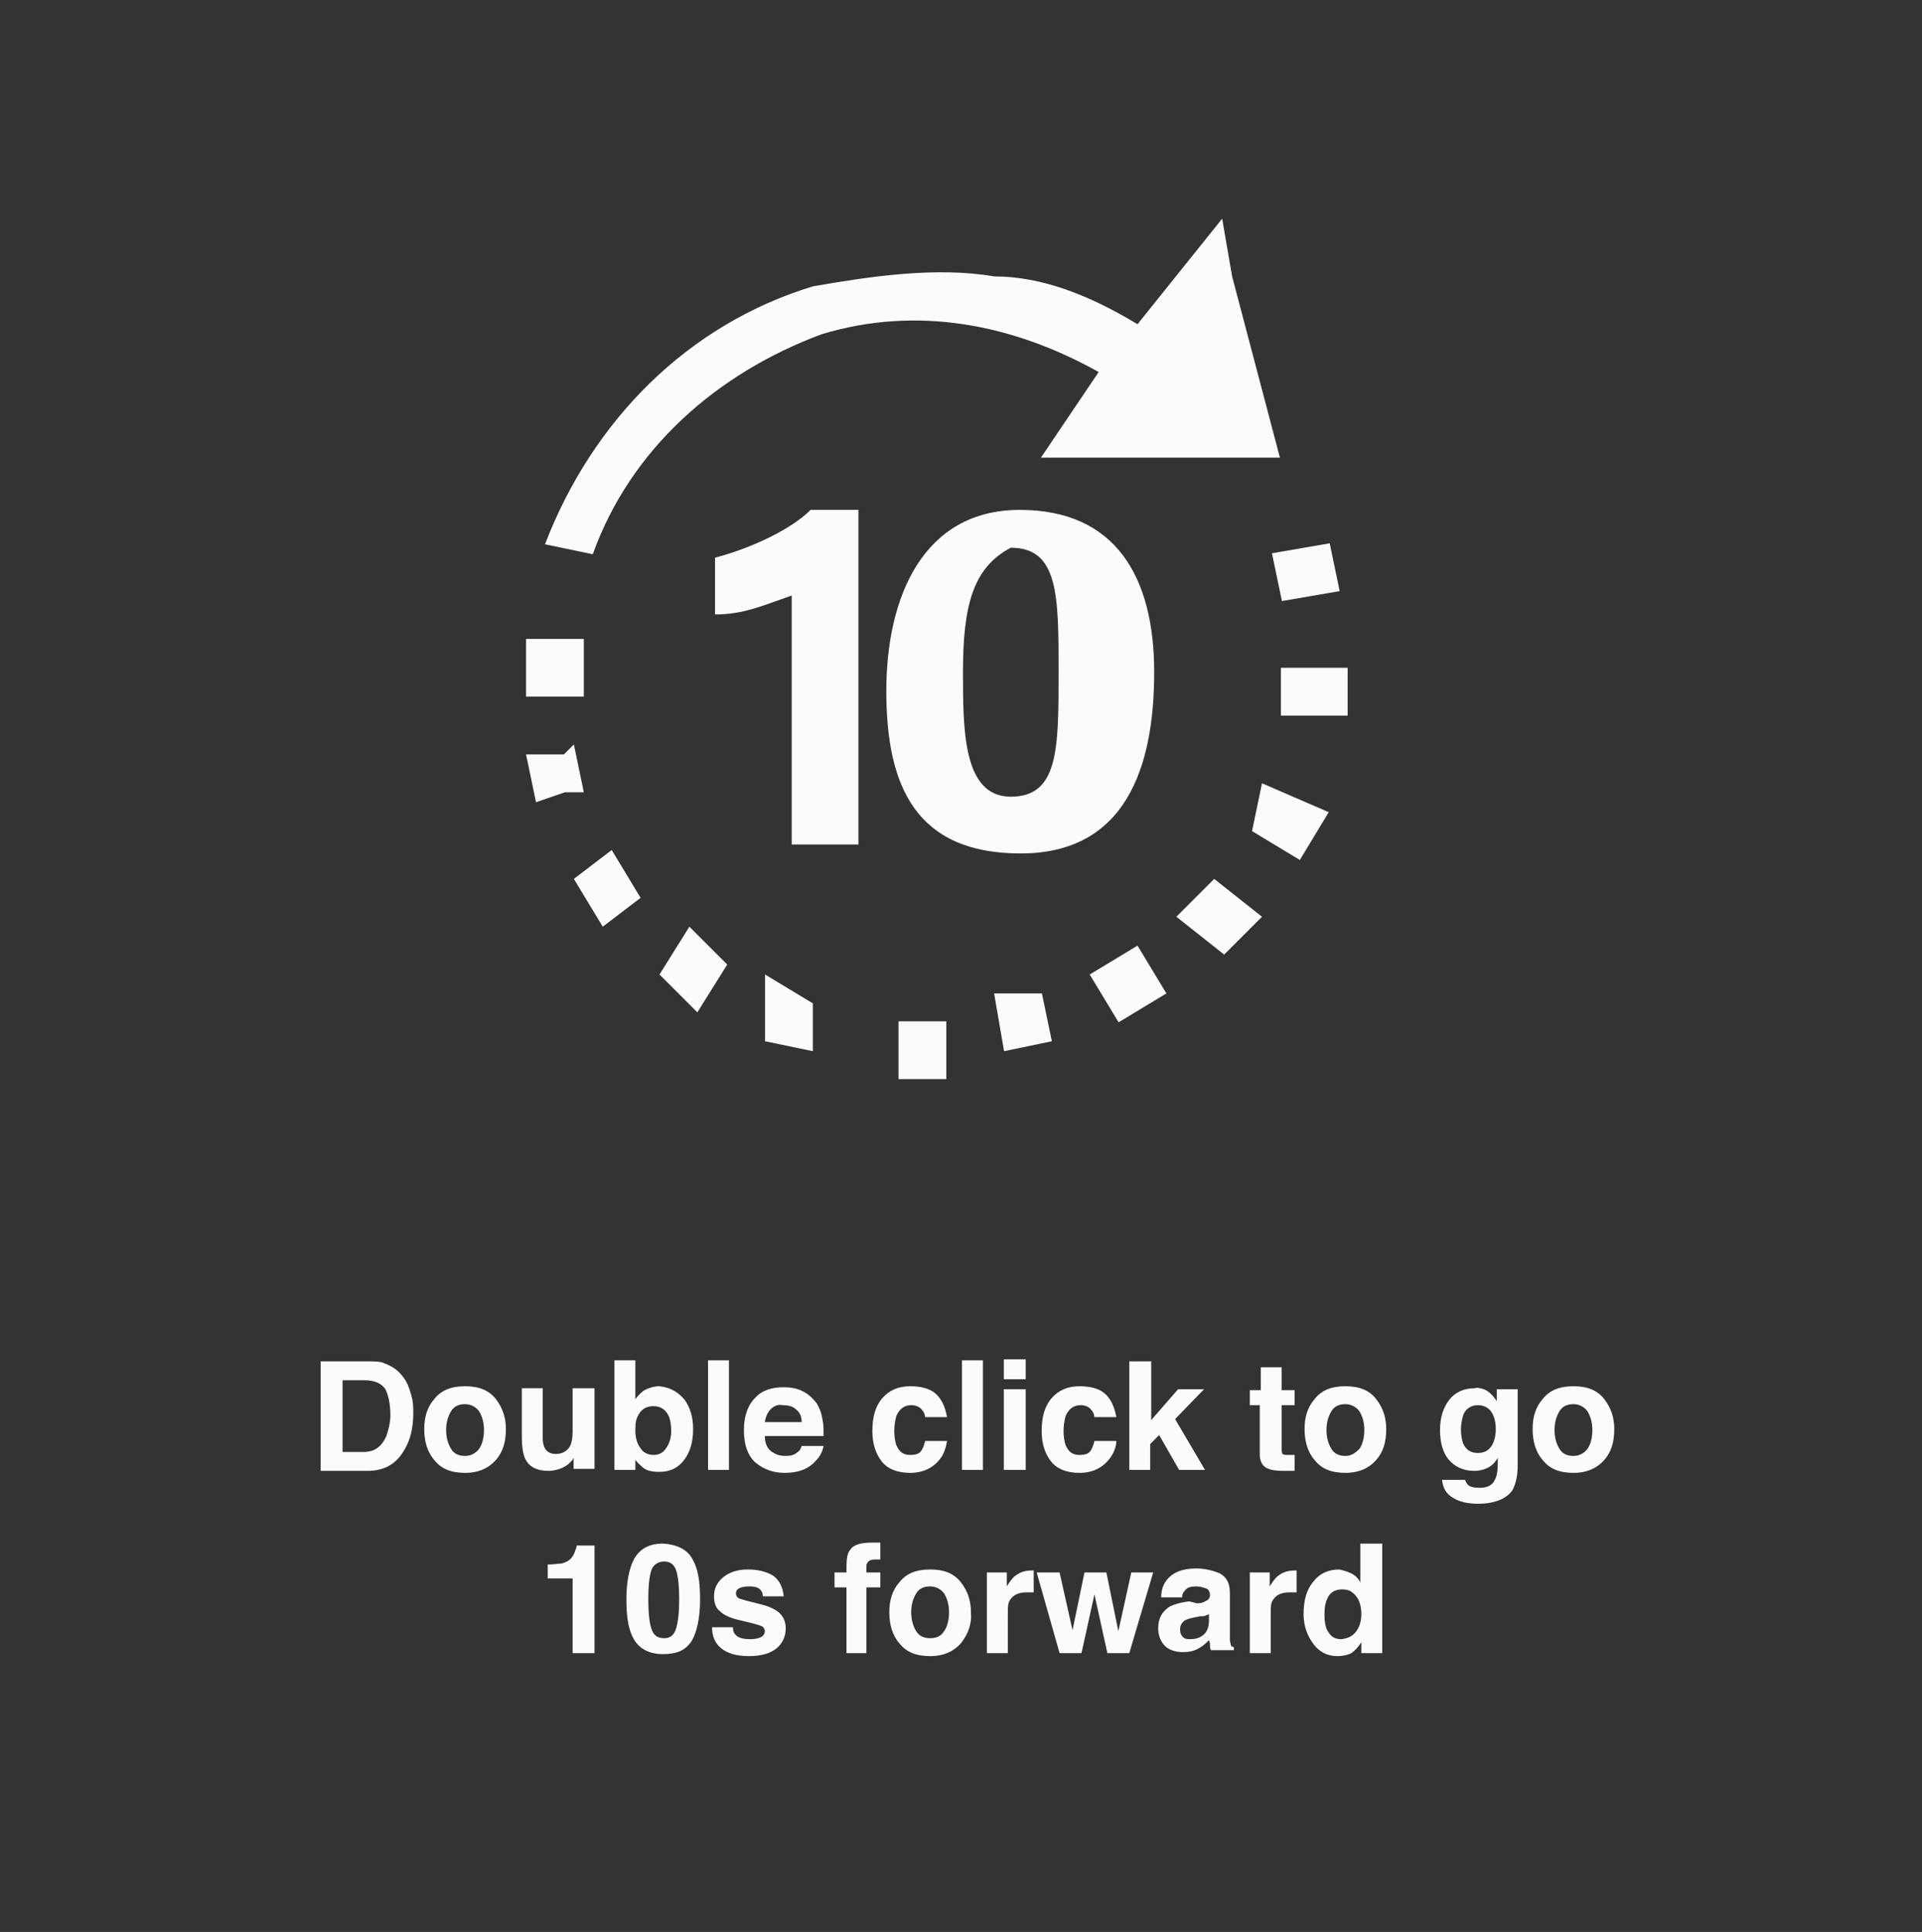 <?xml version="1.0" encoding="utf-8"?>
<!-- Generator: Adobe Illustrator 25.0.1, SVG Export Plug-In . SVG Version: 6.00 Build 0)  -->
<svg version="1.1"
	 id="Camada_1" xmlns:cc="http://creativecommons.org/ns#" xmlns:dc="http://purl.org/dc/elements/1.1/" xmlns:inkscape="http://www.inkscape.org/namespaces/inkscape" xmlns:rdf="http://www.w3.org/1999/02/22-rdf-syntax-ns#" xmlns:sodipodi="http://sodipodi.sourceforge.net/DTD/sodipodi-0.dtd" xmlns:svg="http://www.w3.org/2000/svg"
	 xmlns="http://www.w3.org/2000/svg" xmlns:xlink="http://www.w3.org/1999/xlink" x="0px" y="0px" viewBox="0 0 193 194"
	 style="enable-background:new 0 0 193 194;" xml:space="preserve">
<rect x="0" y="0" width="193" height="194" fill="#333333" stroke="none"/>
<style type="text/css">
	.st0{fill:#FCFAFA;}
</style>
<g transform="translate(0,-1036.362)">
	<g transform="translate(-2.527,1.031)">
		<g transform="translate(1.294,-0.339)">
			<g transform="matrix(-1,0,0,-1,17.258,2087.526)">
				<path class="st0" d="M-98.2,1019.3c4.8,2.9,9.6,4.8,14.4,4.8c5.8,1,12.5,0,18.2-1c12.5-3.8,22.1-13.4,26.9-25.9l-4.8-1
					c-3.8,10.6-12.5,18.2-23,22.1c-9.6,2.9-19.2,1-27.8-3.8l5.8-8.6l0,0h-24l4.8,18.2l1,5.8L-98.2,1019.3z M-111.7,996.3
					L-111.7,996.3l-1-4.8l-5.8,1l1,4.8l0,0l0,0l0,0L-111.7,996.3z M-36.8,981.9h-5.8v5.8h5.8V981.9z M-112.6,984.8L-112.6,984.8V980
					h-6.7v4.8l0,0l0,0l0,0H-112.6z M-40.6,976.1h3.8l0,0l0,0l0,0l-1-4.8l0,0l0,0l-2.9,1h-1.9l1,4.8L-40.6,976.1z M-110.7,973.2
					l1-4.8l-4.8-2.9l-2.9,4.8l0,0l0,0l0,0L-110.7,973.2L-110.7,973.2z M-41.6,963.6l-2.9-4.8l0,0l0,0l0,0l-3.8,2.9l0,0l0,0l0,0l0,0
					l2.9,4.8L-41.6,963.6z M-105.9,963.6l3.8-3.8l-4.8-3.8l-3.8,3.8l0,0l0,0l0,0L-105.9,963.6L-105.9,963.6L-105.9,963.6
					L-105.9,963.6L-105.9,963.6z M-50.2,954l-3.8-3.8l0,0l0,0l0,0L-57,955l0,0l0,0l0,0l3.8,3.8L-50.2,954z M-98.2,956.9l4.8-2.9
					l-2.9-4.8l-4.8,2.9l0,0l0,0l0,0L-98.2,956.9L-98.2,956.9z M-60.8,947.3l-4.8-1l0,0l0,0l0,0v3.8v1l4.8,2.9V947.3z M-88.6,952.1
					h4.8l-1-5.8l-4.8,1l0,0l0,0l0,0L-88.6,952.1L-88.6,952.1z M-73.3,943.5H-79l0,0l0,0l0,0v4.8v1l0,0l0,0h4.8v-5.8H-73.3z"/>
			</g>
		</g>
	</g>
</g>
<g>
	<path class="st0" d="M79.5,84.8v-25c-2.9,1-4.8,1.9-7.7,1.9V56c3.8-1,7.7-2.9,9.6-4.8h4.8v33.6H79.5z"/>
	<path class="st0" d="M115.9,67.5c0,9.6-2.9,18.2-13.4,18.2S89,79,89,69.4s3.8-18.2,13.4-18.2S115.9,57.9,115.9,67.5z M96.7,67.5
		c0,5.8,0,12.5,4.8,12.5c4.8,0,4.8-4.8,4.8-12.5s0-12.5-4.8-12.5C97.7,57,96.7,60.8,96.7,67.5z"/>
</g>
<g>
	<path class="st0" d="M38.6,136.9c0.8,0.3,1.4,0.7,1.9,1.4c0.4,0.5,0.6,1.1,0.8,1.8s0.2,1.2,0.2,1.8c0,1.5-0.3,2.7-0.9,3.7
		c-0.8,1.4-2,2.1-3.7,2.1h-4.7v-11h4.7C37.6,136.7,38.2,136.7,38.6,136.9z M34.4,138.6v7.2h2.1c1.1,0,1.8-0.5,2.3-1.6
		c0.2-0.6,0.4-1.3,0.4-2.1c0-1.1-0.2-2-0.5-2.6c-0.4-0.6-1.1-0.9-2.1-0.9H34.4z"/>
	<path class="st0" d="M49.8,146.6c-0.7,0.8-1.7,1.3-3.1,1.3c-1.4,0-2.4-0.4-3.1-1.3c-0.7-0.8-1-1.9-1-3.1c0-1.2,0.3-2.2,1-3
		c0.7-0.9,1.7-1.3,3.1-1.3c1.4,0,2.4,0.4,3.1,1.3c0.7,0.9,1,1.9,1,3C50.8,144.8,50.5,145.8,49.8,146.6z M48.1,145.5
		c0.3-0.4,0.5-1.1,0.5-1.9c0-0.8-0.2-1.4-0.5-1.9c-0.3-0.4-0.8-0.7-1.4-0.7s-1.1,0.2-1.4,0.7s-0.5,1.1-0.5,1.9
		c0,0.8,0.2,1.4,0.5,1.9s0.8,0.7,1.4,0.7S47.8,145.9,48.1,145.5z"/>
	<path class="st0" d="M54.5,139.5v4.9c0,0.5,0.1,0.8,0.2,1c0.2,0.4,0.6,0.6,1.1,0.6c0.7,0,1.2-0.3,1.5-0.9c0.1-0.3,0.2-0.7,0.2-1.3
		v-4.4h2.2v8.1h-2.1v-1.1c0,0-0.1,0.1-0.1,0.2c-0.1,0.1-0.2,0.2-0.3,0.3c-0.3,0.3-0.7,0.5-1,0.6c-0.3,0.1-0.7,0.2-1.1,0.2
		c-1.2,0-2-0.4-2.4-1.3c-0.2-0.5-0.3-1.2-0.3-2.1v-4.9H54.5z"/>
	<path class="st0" d="M68.7,140.5c0.6,0.8,0.9,1.8,0.9,3c0,1.3-0.3,2.3-0.9,3.1c-0.6,0.8-1.4,1.2-2.5,1.2c-0.7,0-1.2-0.1-1.6-0.4
		c-0.2-0.2-0.5-0.4-0.8-0.8v1h-2.1v-11h2.1v3.9c0.3-0.4,0.6-0.7,0.9-0.9c0.4-0.2,0.9-0.4,1.5-0.4C67.2,139.3,68,139.7,68.7,140.5z
		 M66.9,145.4c0.3-0.4,0.5-1,0.5-1.7c0-0.6-0.1-1.1-0.2-1.4c-0.3-0.7-0.8-1.1-1.6-1.1c-0.8,0-1.3,0.4-1.6,1.1
		c-0.2,0.4-0.2,0.9-0.2,1.4c0,0.7,0.2,1.3,0.5,1.7c0.3,0.5,0.8,0.7,1.4,0.7C66.1,146.1,66.6,145.9,66.9,145.4z"/>
	<path class="st0" d="M73.2,147.6h-2.1v-11h2.1V147.6z"/>
	<path class="st0" d="M80.6,139.7c0.6,0.3,1,0.7,1.4,1.2c0.3,0.5,0.5,1,0.6,1.7c0.1,0.4,0.1,0.9,0.1,1.6h-5.9c0,0.8,0.3,1.4,0.9,1.7
		c0.3,0.2,0.7,0.3,1.2,0.3c0.5,0,0.9-0.1,1.2-0.4c0.2-0.1,0.3-0.3,0.4-0.6h2.2c-0.1,0.5-0.3,1-0.8,1.5c-0.7,0.8-1.7,1.2-3.1,1.2
		c-1.1,0-2-0.3-2.9-1c-0.8-0.7-1.2-1.8-1.2-3.3c0-1.4,0.4-2.5,1.1-3.2c0.7-0.8,1.7-1.1,2.9-1.1C79.4,139.3,80,139.4,80.6,139.7z
		 M77.4,141.5c-0.3,0.3-0.5,0.7-0.6,1.3h3.7c0-0.6-0.2-1-0.6-1.3c-0.3-0.3-0.8-0.4-1.3-0.4C78.1,141,77.7,141.2,77.4,141.5z"/>
	<path class="st0" d="M92.9,142.4c0-0.3-0.1-0.6-0.3-0.8c-0.2-0.3-0.6-0.5-1.1-0.5c-0.7,0-1.2,0.4-1.5,1.1c-0.1,0.4-0.2,0.9-0.2,1.5
		c0,0.6,0.1,1.1,0.2,1.4c0.3,0.7,0.7,1,1.4,1c0.5,0,0.9-0.1,1.1-0.4s0.3-0.6,0.4-1h2.2c-0.1,0.6-0.3,1.3-0.7,1.8
		c-0.7,0.9-1.7,1.4-3,1.4c-1.3,0-2.3-0.4-2.9-1.2s-0.9-1.8-0.9-3c0-1.4,0.3-2.5,1-3.3s1.6-1.2,2.8-1.2c1,0,1.9,0.2,2.5,0.7
		c0.6,0.5,1,1.3,1.2,2.4H92.9z"/>
	<path class="st0" d="M98.7,147.6h-2.1v-11h2.1V147.6z"/>
	<path class="st0" d="M103,138.5h-2.2v-2h2.2V138.5z M100.8,139.5h2.2v8.1h-2.2V139.5z"/>
	<path class="st0" d="M109.9,142.4c0-0.3-0.1-0.6-0.3-0.8c-0.2-0.3-0.6-0.5-1.1-0.5c-0.7,0-1.2,0.4-1.5,1.1
		c-0.1,0.4-0.2,0.9-0.2,1.5c0,0.6,0.1,1.1,0.2,1.4c0.3,0.7,0.7,1,1.4,1c0.5,0,0.9-0.1,1.1-0.4c0.2-0.3,0.3-0.6,0.4-1h2.2
		c0,0.6-0.3,1.3-0.7,1.8c-0.7,0.9-1.7,1.4-3,1.4c-1.3,0-2.3-0.4-2.9-1.2c-0.6-0.8-0.9-1.8-0.9-3c0-1.4,0.3-2.5,1-3.3
		s1.6-1.2,2.8-1.2c1,0,1.9,0.2,2.5,0.7c0.6,0.5,1,1.3,1.2,2.4H109.9z"/>
	<path class="st0" d="M113.5,136.7h2.1v5.9l2.7-3.1h2.6l-2.9,3l3,5.1h-2.6l-2-3.5l-0.9,0.9v2.6h-2.1V136.7z"/>
	<path class="st0" d="M125.5,141.1v-1.5h1.1v-2.3h2.1v2.3h1.3v1.5h-1.3v4.3c0,0.3,0,0.5,0.1,0.6s0.3,0.1,0.8,0.1c0.1,0,0.1,0,0.2,0
		c0.1,0,0.1,0,0.2,0v1.6l-1,0c-1,0-1.7-0.1-2.1-0.5c-0.2-0.2-0.4-0.6-0.4-1.1v-5H125.5z"/>
	<path class="st0" d="M138.2,146.6c-0.7,0.8-1.7,1.3-3.1,1.3s-2.4-0.4-3.1-1.3c-0.7-0.8-1-1.9-1-3.1c0-1.2,0.3-2.2,1-3
		c0.7-0.9,1.7-1.3,3.1-1.3s2.4,0.4,3.1,1.3s1,1.9,1,3C139.2,144.8,138.9,145.8,138.2,146.6z M136.5,145.5c0.3-0.4,0.5-1.1,0.5-1.9
		c0-0.8-0.2-1.4-0.5-1.9c-0.3-0.4-0.8-0.7-1.4-0.7s-1.1,0.2-1.4,0.7s-0.5,1.1-0.5,1.9c0,0.8,0.2,1.4,0.5,1.9s0.8,0.7,1.4,0.7
		S136.1,145.9,136.5,145.5z"/>
	<path class="st0" d="M149,139.5c0.5,0.2,0.9,0.6,1.3,1.2v-1.2h2.1v7.7c0,1-0.2,1.8-0.5,2.4c-0.6,0.9-1.8,1.4-3.5,1.4
		c-1,0-1.9-0.2-2.5-0.6c-0.7-0.4-1-1-1.1-1.8h2.3c0.1,0.2,0.2,0.4,0.3,0.5c0.2,0.2,0.6,0.3,1.2,0.3c0.8,0,1.3-0.3,1.5-0.8
		c0.2-0.3,0.3-0.9,0.3-1.7v-0.5c-0.2,0.3-0.4,0.6-0.7,0.8c-0.4,0.3-1,0.5-1.7,0.5c-1,0-1.9-0.4-2.5-1.1c-0.6-0.7-0.9-1.7-0.9-3
		c0-1.2,0.3-2.2,0.9-3c0.6-0.8,1.5-1.2,2.6-1.2C148.3,139.3,148.7,139.4,149,139.5z M149.7,145.3c0.3-0.4,0.5-1,0.5-1.8
		c0-0.8-0.2-1.4-0.5-1.8c-0.3-0.4-0.8-0.6-1.3-0.6c-0.7,0-1.3,0.4-1.5,1.1c-0.1,0.4-0.2,0.8-0.2,1.4c0,0.5,0.1,0.9,0.2,1.3
		c0.3,0.7,0.8,1,1.5,1C149,145.9,149.4,145.7,149.7,145.3z"/>
	<path class="st0" d="M161.1,146.6c-0.7,0.8-1.7,1.3-3.1,1.3s-2.4-0.4-3.1-1.3c-0.7-0.8-1-1.9-1-3.1c0-1.2,0.3-2.2,1-3
		c0.7-0.9,1.7-1.3,3.1-1.3s2.4,0.4,3.1,1.3s1,1.9,1,3C162.1,144.8,161.8,145.8,161.1,146.6z M159.4,145.5c0.3-0.4,0.5-1.1,0.5-1.9
		c0-0.8-0.2-1.4-0.5-1.9c-0.3-0.4-0.8-0.7-1.4-0.7s-1.1,0.2-1.4,0.7s-0.5,1.1-0.5,1.9c0,0.8,0.2,1.4,0.5,1.9s0.8,0.7,1.4,0.7
		S159.1,145.9,159.4,145.5z"/>
	<path class="st0" d="M55,158.5v-1.4c0.7,0,1.1-0.1,1.4-0.1c0.4-0.1,0.8-0.3,1-0.6c0.2-0.2,0.3-0.5,0.4-0.8c0.1-0.2,0.1-0.3,0.1-0.4
		h1.8V166h-2.2v-7.5H55z"/>
	<path class="st0" d="M69.5,156.5c0.6,1,0.8,2.3,0.8,4.1c0,1.8-0.3,3.2-0.8,4.1c-0.6,1-1.5,1.4-2.9,1.4c-1.4,0-2.3-0.5-2.9-1.4
		c-0.6-1-0.8-2.3-0.8-4.1c0-1.8,0.3-3.2,0.8-4.1c0.6-1,1.5-1.5,2.9-1.5C68,155.1,69,155.6,69.5,156.5z M65.4,163.5
		c0.2,0.7,0.6,1,1.3,1c0.6,0,1-0.3,1.2-1s0.3-1.6,0.3-2.9c0-1.3-0.1-2.3-0.3-2.9s-0.6-0.9-1.2-0.9c-0.6,0-1.1,0.3-1.3,0.9
		s-0.3,1.6-0.3,2.9C65.1,161.9,65.2,162.9,65.4,163.5z"/>
	<path class="st0" d="M73.6,163.4c0,0.4,0.1,0.6,0.3,0.8c0.3,0.3,0.8,0.4,1.5,0.4c0.4,0,0.8-0.1,1-0.2s0.4-0.3,0.4-0.6
		c0-0.2-0.1-0.4-0.3-0.5c-0.2-0.1-0.9-0.3-2.2-0.6c-0.9-0.2-1.6-0.5-2-0.9c-0.4-0.3-0.6-0.8-0.6-1.5c0-0.8,0.3-1.4,0.9-1.9
		c0.6-0.5,1.4-0.8,2.5-0.8c1,0,1.8,0.2,2.5,0.6c0.6,0.4,1,1.1,1.1,2.1h-2.1c0-0.3-0.1-0.5-0.2-0.6c-0.2-0.3-0.6-0.4-1.2-0.4
		c-0.5,0-0.8,0.1-1,0.2s-0.3,0.3-0.3,0.5c0,0.2,0.1,0.4,0.3,0.5c0.2,0.1,1,0.3,2.2,0.6c0.8,0.2,1.5,0.5,1.9,0.9
		c0.4,0.4,0.6,0.9,0.6,1.5c0,0.8-0.3,1.5-0.9,2c-0.6,0.5-1.5,0.8-2.8,0.8c-1.3,0-2.2-0.3-2.8-0.8c-0.6-0.5-0.9-1.2-0.9-2.1H73.6z"/>
	<path class="st0" d="M88,154.9c0.1,0,0.3,0,0.4,0v1.7c-0.1,0-0.3,0-0.6,0c-0.3,0-0.5,0.1-0.6,0.2s-0.2,0.3-0.2,0.4s0,0.4,0,0.7h1.4
		v1.5h-1.4v6.6H85v-6.6h-1.2v-1.5H85v-0.5c0-0.9,0.1-1.5,0.4-1.8c0.3-0.5,1.1-0.7,2.2-0.7C87.8,154.9,87.9,154.9,88,154.9z"/>
	<path class="st0" d="M96.5,165c-0.7,0.8-1.7,1.3-3.1,1.3c-1.4,0-2.4-0.4-3.1-1.3c-0.7-0.8-1-1.9-1-3.1c0-1.2,0.3-2.2,1-3
		c0.7-0.9,1.7-1.3,3.1-1.3c1.4,0,2.4,0.4,3.1,1.3s1,1.9,1,3C97.6,163.1,97.2,164.1,96.5,165z M94.8,163.8c0.3-0.4,0.5-1.1,0.5-1.9
		c0-0.8-0.2-1.4-0.5-1.9c-0.3-0.4-0.8-0.7-1.4-0.7s-1.1,0.2-1.4,0.7s-0.5,1.1-0.5,1.9c0,0.8,0.2,1.4,0.5,1.9s0.8,0.7,1.4,0.7
		S94.5,164.3,94.8,163.8z"/>
	<path class="st0" d="M103.6,157.7c0,0,0.1,0,0.2,0v2.2c-0.1,0-0.3,0-0.4,0s-0.2,0-0.3,0c-0.9,0-1.4,0.3-1.7,0.8
		c-0.2,0.3-0.2,0.8-0.2,1.4v3.9h-2.1v-8.1h2v1.4c0.3-0.5,0.6-0.9,0.9-1.1c0.4-0.3,0.9-0.5,1.6-0.5
		C103.6,157.7,103.6,157.7,103.6,157.7z"/>
	<path class="st0" d="M108.9,157.9h2.2l1.2,5.9l1.3-5.9h2.2l-2.4,8.1h-2.2l-1.3-5.9l-1.3,5.9h-2.2l-2.3-8.1h2.3l1.3,5.8L108.9,157.9
		z"/>
	<path class="st0" d="M120.2,161c0.4,0,0.7-0.1,0.8-0.2c0.3-0.1,0.5-0.3,0.5-0.6c0-0.3-0.1-0.6-0.4-0.7s-0.6-0.2-1-0.2
		c-0.5,0-0.9,0.1-1.1,0.4c-0.2,0.2-0.3,0.4-0.3,0.7h-2.1c0-0.7,0.2-1.3,0.6-1.8c0.6-0.7,1.5-1.1,2.9-1.1c0.9,0,1.7,0.2,2.4,0.5
		c0.7,0.4,1,1,1,2v3.7c0,0.3,0,0.6,0,0.9c0,0.3,0.1,0.5,0.1,0.6s0.2,0.2,0.3,0.2v0.3h-2.3c-0.1-0.2-0.1-0.3-0.1-0.5
		c0-0.1,0-0.3-0.1-0.5c-0.3,0.3-0.6,0.6-1,0.8c-0.5,0.3-1,0.4-1.6,0.4c-0.7,0-1.4-0.2-1.8-0.6s-0.7-1-0.7-1.8c0-1,0.4-1.7,1.2-2.2
		c0.4-0.2,1.1-0.4,1.9-0.5L120.2,161z M121.5,162c-0.1,0.1-0.3,0.2-0.4,0.2c-0.1,0.1-0.3,0.1-0.6,0.1l-0.5,0.1
		c-0.5,0.1-0.8,0.2-1,0.3c-0.3,0.2-0.5,0.5-0.5,0.9c0,0.4,0.1,0.6,0.3,0.8c0.2,0.2,0.5,0.2,0.7,0.2c0.5,0,0.9-0.1,1.3-0.4
		s0.6-0.8,0.6-1.5V162z"/>
	<path class="st0" d="M130,157.7c0,0,0.1,0,0.2,0v2.2c-0.1,0-0.3,0-0.4,0s-0.2,0-0.3,0c-0.9,0-1.4,0.3-1.7,0.8
		c-0.2,0.3-0.2,0.8-0.2,1.4v3.9h-2.1v-8.1h2v1.4c0.3-0.5,0.6-0.9,0.9-1.1c0.4-0.3,0.9-0.5,1.6-0.5
		C129.9,157.7,129.9,157.7,130,157.7z"/>
	<path class="st0" d="M135.7,158c0.4,0.2,0.7,0.5,0.9,0.9V155h2.2v11h-2.1v-1.1c-0.3,0.5-0.6,0.8-1,1.1c-0.4,0.2-0.9,0.3-1.4,0.3
		c-1,0-1.8-0.4-2.4-1.2s-1-1.8-1-3c0-1.4,0.3-2.5,1-3.3c0.6-0.8,1.5-1.2,2.6-1.2C134.9,157.7,135.3,157.8,135.7,158z M136.2,163.8
		c0.3-0.4,0.5-1,0.5-1.7c0-1-0.3-1.7-0.8-2.1c-0.3-0.3-0.7-0.4-1.1-0.4c-0.6,0-1.1,0.2-1.4,0.7c-0.3,0.5-0.4,1.1-0.4,1.8
		c0,0.8,0.1,1.4,0.4,1.8c0.3,0.5,0.7,0.7,1.3,0.7C135.5,164.5,135.9,164.2,136.2,163.8z"/>
</g>
</svg>
